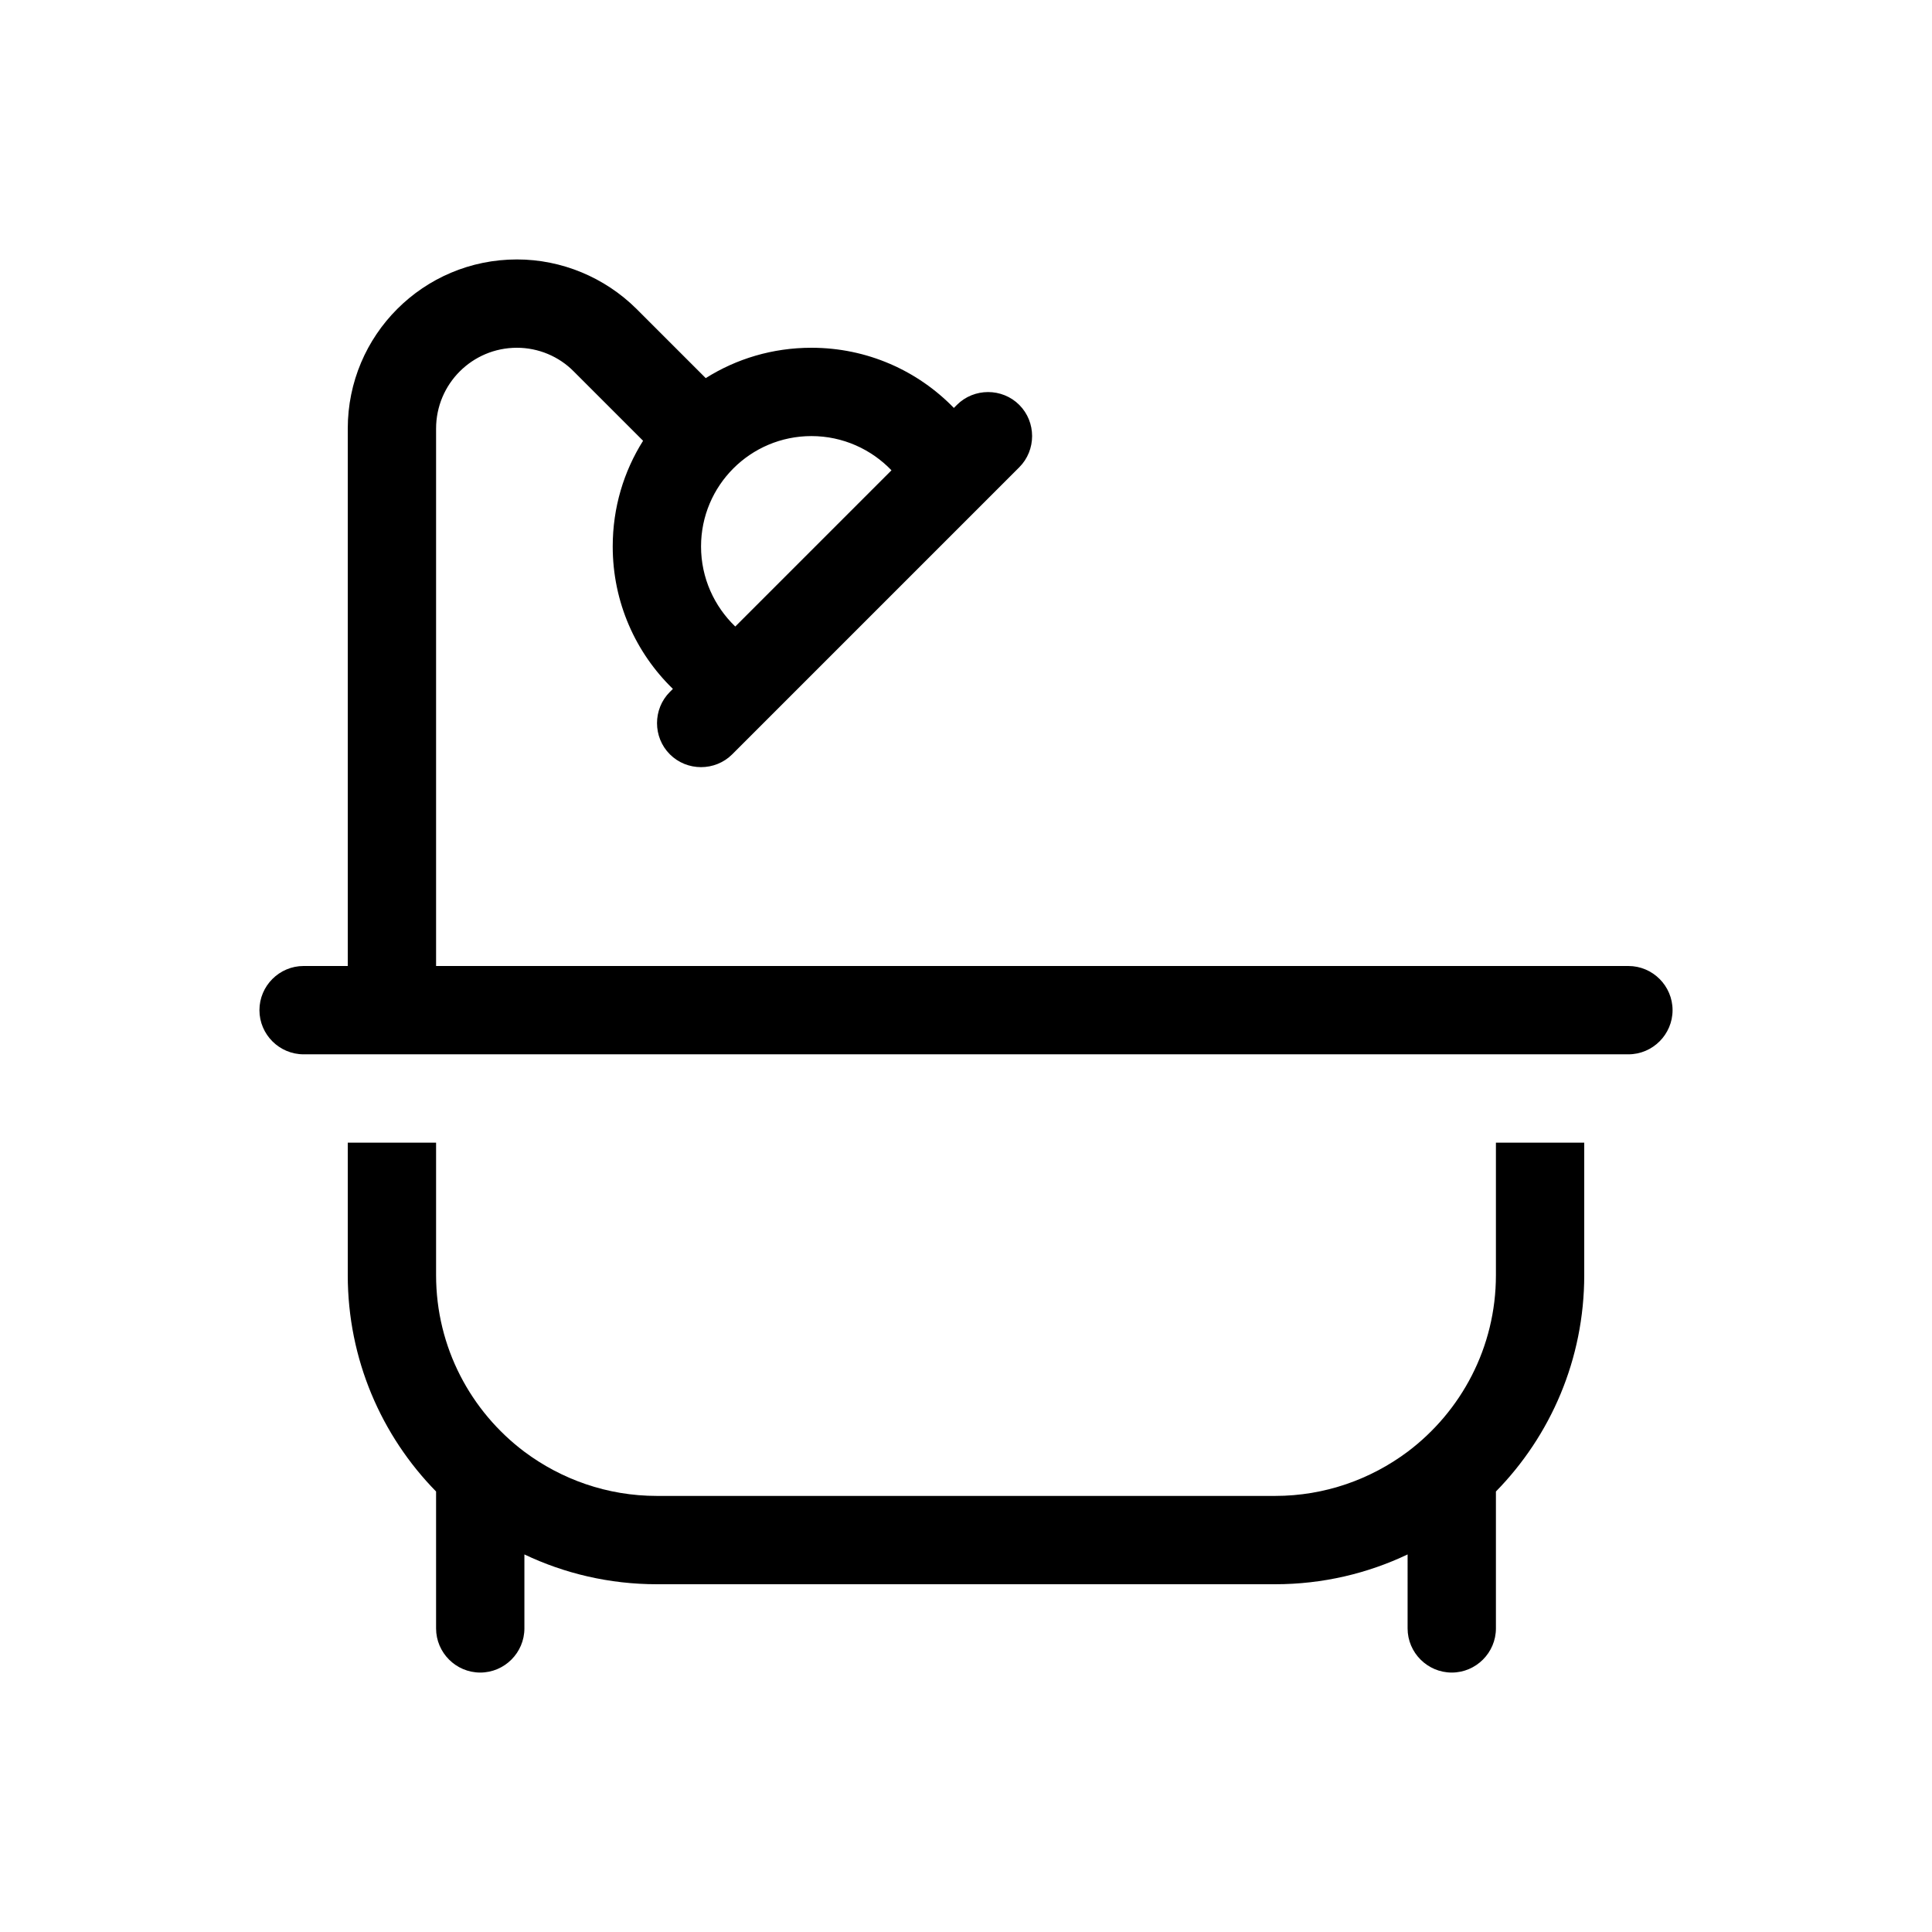 <?xml version="1.0" encoding="UTF-8" standalone="no"?>
<svg
   viewBox="0 0 700 700"
   version="1.1"
   id="svg1"
   sodipodi:docname="bath.svg"
   width="700"
   height="700"
   inkscape:version="1.3.2 (091e20ef0f, 2023-11-25)"
   xmlns:inkscape="http://www.inkscape.org/namespaces/inkscape"
   xmlns:sodipodi="http://sodipodi.sourceforge.net/DTD/sodipodi-0.dtd"
   xmlns="http://www.w3.org/2000/svg"
   xmlns:svg="http://www.w3.org/2000/svg">
  <defs
     id="defs1" />
  <sodipodi:namedview
     id="namedview1"
     pagecolor="#ffffff"
     bordercolor="#000000"
     borderopacity="0.25"
     inkscape:showpageshadow="2"
     inkscape:pageopacity="0.0"
     inkscape:pagecheckerboard="0"
     inkscape:deskcolor="#d1d1d1"
     inkscape:zoom="1.40625"
     inkscape:cx="255.64444"
     inkscape:cy="255.64444"
     inkscape:window-width="1895"
     inkscape:window-height="1347"
     inkscape:window-x="0"
     inkscape:window-y="0"
     inkscape:window-maximized="1"
     inkscape:current-layer="svg1" />
  <!--! Font Awesome Pro 6.4.2 by @fontawesome - https://fontawesome.com License - https://fontawesome.com/license (Commercial License) Copyright 2023 Fonticons, Inc. -->
  <path
     d="M 187.3,126 C 171.1,126 158,139.1 158,155.3 V 350 h 384 32 16 c 8.8,0 16,7.2 16,16 0,8.8 -7.2,16 -16,16 H 574 542 158 126 110 c -8.8,0 -16,-7.2 -16,-16 0,-8.8 7.2,-16 16,-16 h 16 V 155.3 c 0,-33.9 27.4,-61.3 61.3,-61.3 16.2,0 31.8,6.5 43.3,17.9 l 25.1,25.1 c 11.1,-7 24.2,-11 38.3,-11 20.2,0 38.5,8.3 51.6,21.8 l 1.1,-1.1 c 6.2,-6.2 16.4,-6.2 22.6,0 6.2,6.2 6.2,16.4 0,22.6 l -104,104 c -6.2,6.2 -16.4,6.2 -22.6,0 -6.2,-6.2 -6.2,-16.4 0,-22.6 l 1.1,-1.1 C 230.3,236.5 222,218.2 222,198 c 0,-14.1 4,-27.2 11,-38.3 L 207.9,134.6 C 202.5,129.1 195,126 187.3,126 Z M 126,414 h 32 v 48 c 0,26.2 12.6,49.4 32,64 v 0 0 c 13.4,10 30,16 48,16 h 224 c 18,0 34.6,-6 48,-16 v 0 0 c 19.4,-14.6 32,-37.8 32,-64 v -48 h 32 v 48 c 0,30.5 -12.2,58.2 -32,78.4 V 590 c 0,8.8 -7.2,16 -16,16 -8.8,0 -16,-7.2 -16,-16 V 563.2 C 495.5,570.1 479.2,574 462,574 H 238 c -17.2,0 -33.5,-3.9 -48,-10.8 V 590 c 0,8.8 -7.2,16 -16,16 -8.8,0 -16,-7.2 -16,-16 V 540.4 C 138.2,520.2 126,492.5 126,462 Z M 294,158 c -22.1,0 -40,17.9 -40,40 0,11.4 4.8,21.7 12.4,29 L 323,170.4 C 315.7,162.8 305.4,158 294,158 Z"
     id="path1" />
</svg>
